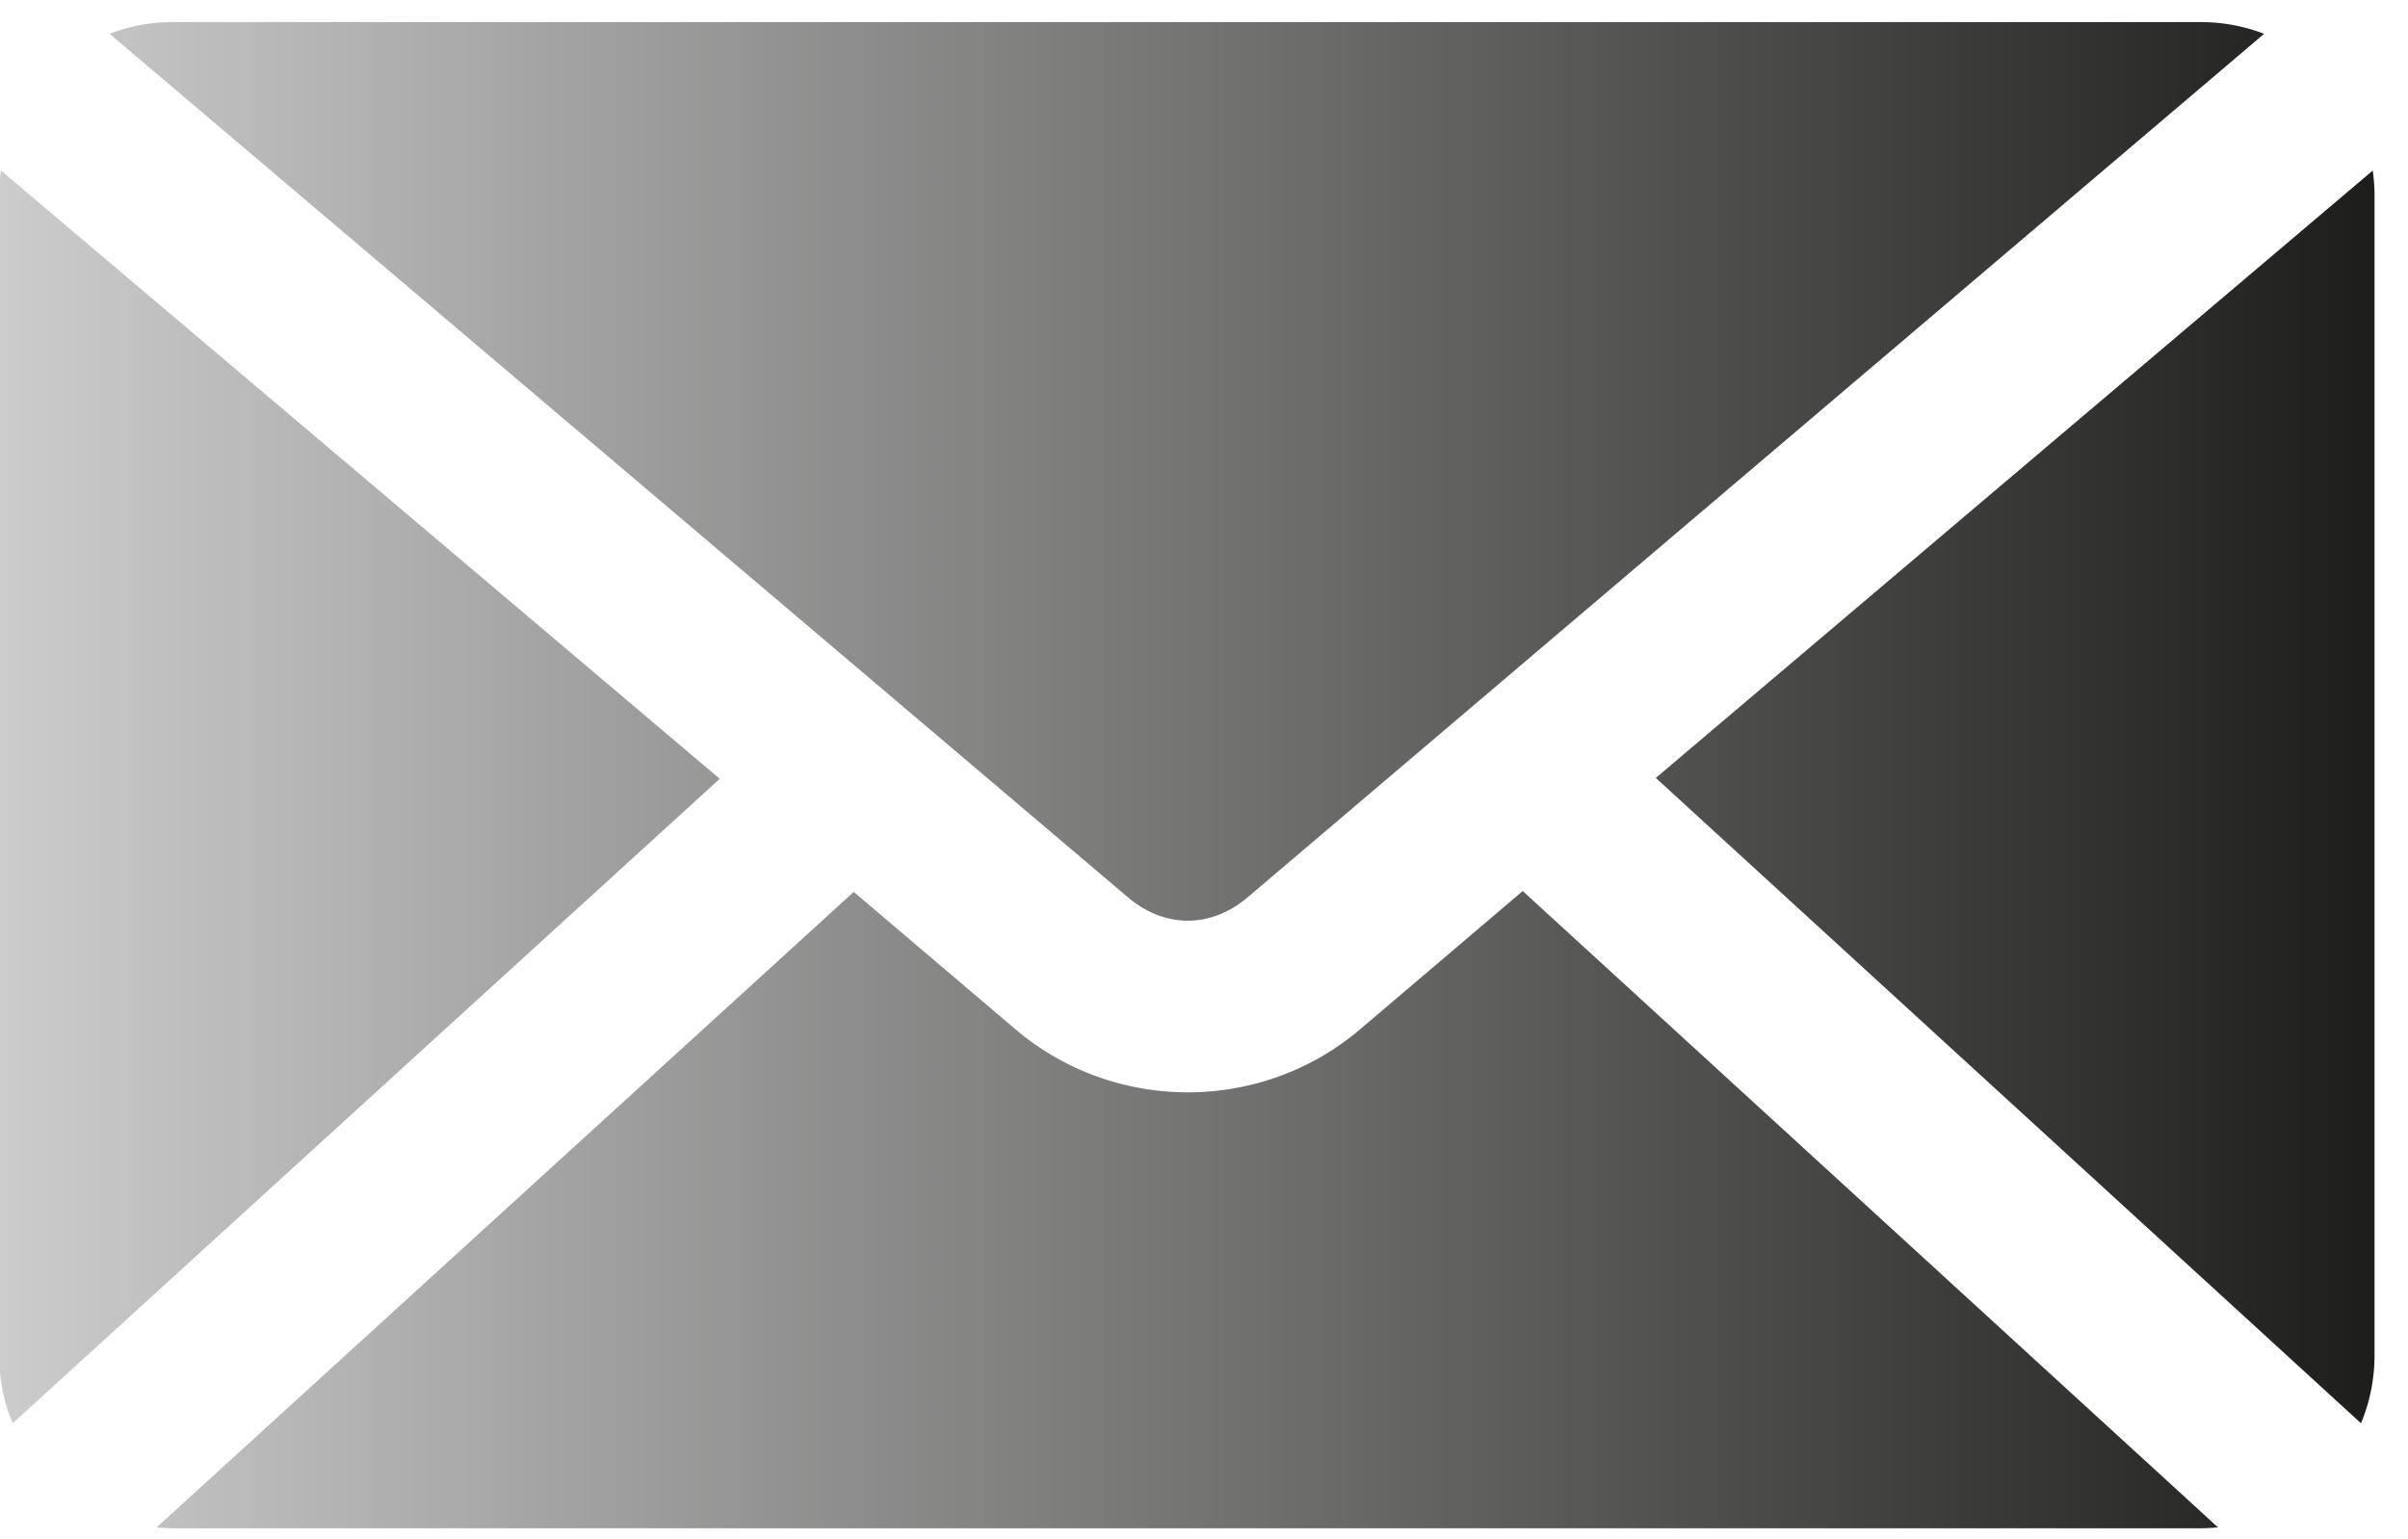 <svg xmlns="http://www.w3.org/2000/svg" width="61" height="39" viewBox="0 0 61 39"><defs><linearGradient id="pfa4a" x1="-.02" x2="60.15" y1="19.64" y2="19.64" gradientUnits="userSpaceOnUse"><stop offset="0" stop-color="#ccc"/><stop offset="1" stop-color="#1d1d1b"/></linearGradient></defs><g><g><path fill="url(#pfa4a)" d="M34.447 26.084c-2.504 2.123-6.212 2.119-8.715 0l-4.105-3.487L3.969 38.696c.134.012.275.023.412.023h51.37c.144 0 .294-.01.435-.023L38.574 22.575zm7.498-6.375l17.864 16.35a4.464 4.464 0 0 0 .343-1.743V4.962c0-.216-.016-.433-.045-.641zM-.022 34.316c0 .617.117 1.21.344 1.743l17.911-16.328L.024 4.321a4.52 4.52 0 0 0-.046.641zM60.107 4.321c.001 0 0 0 0 0zM4.381.56a4.44 4.44 0 0 0-1.605.297l25.8 21.879c.931.787 2.099.786 3.027 0L57.355.857A4.438 4.438 0 0 0 55.751.56z"/></g></g></svg>
